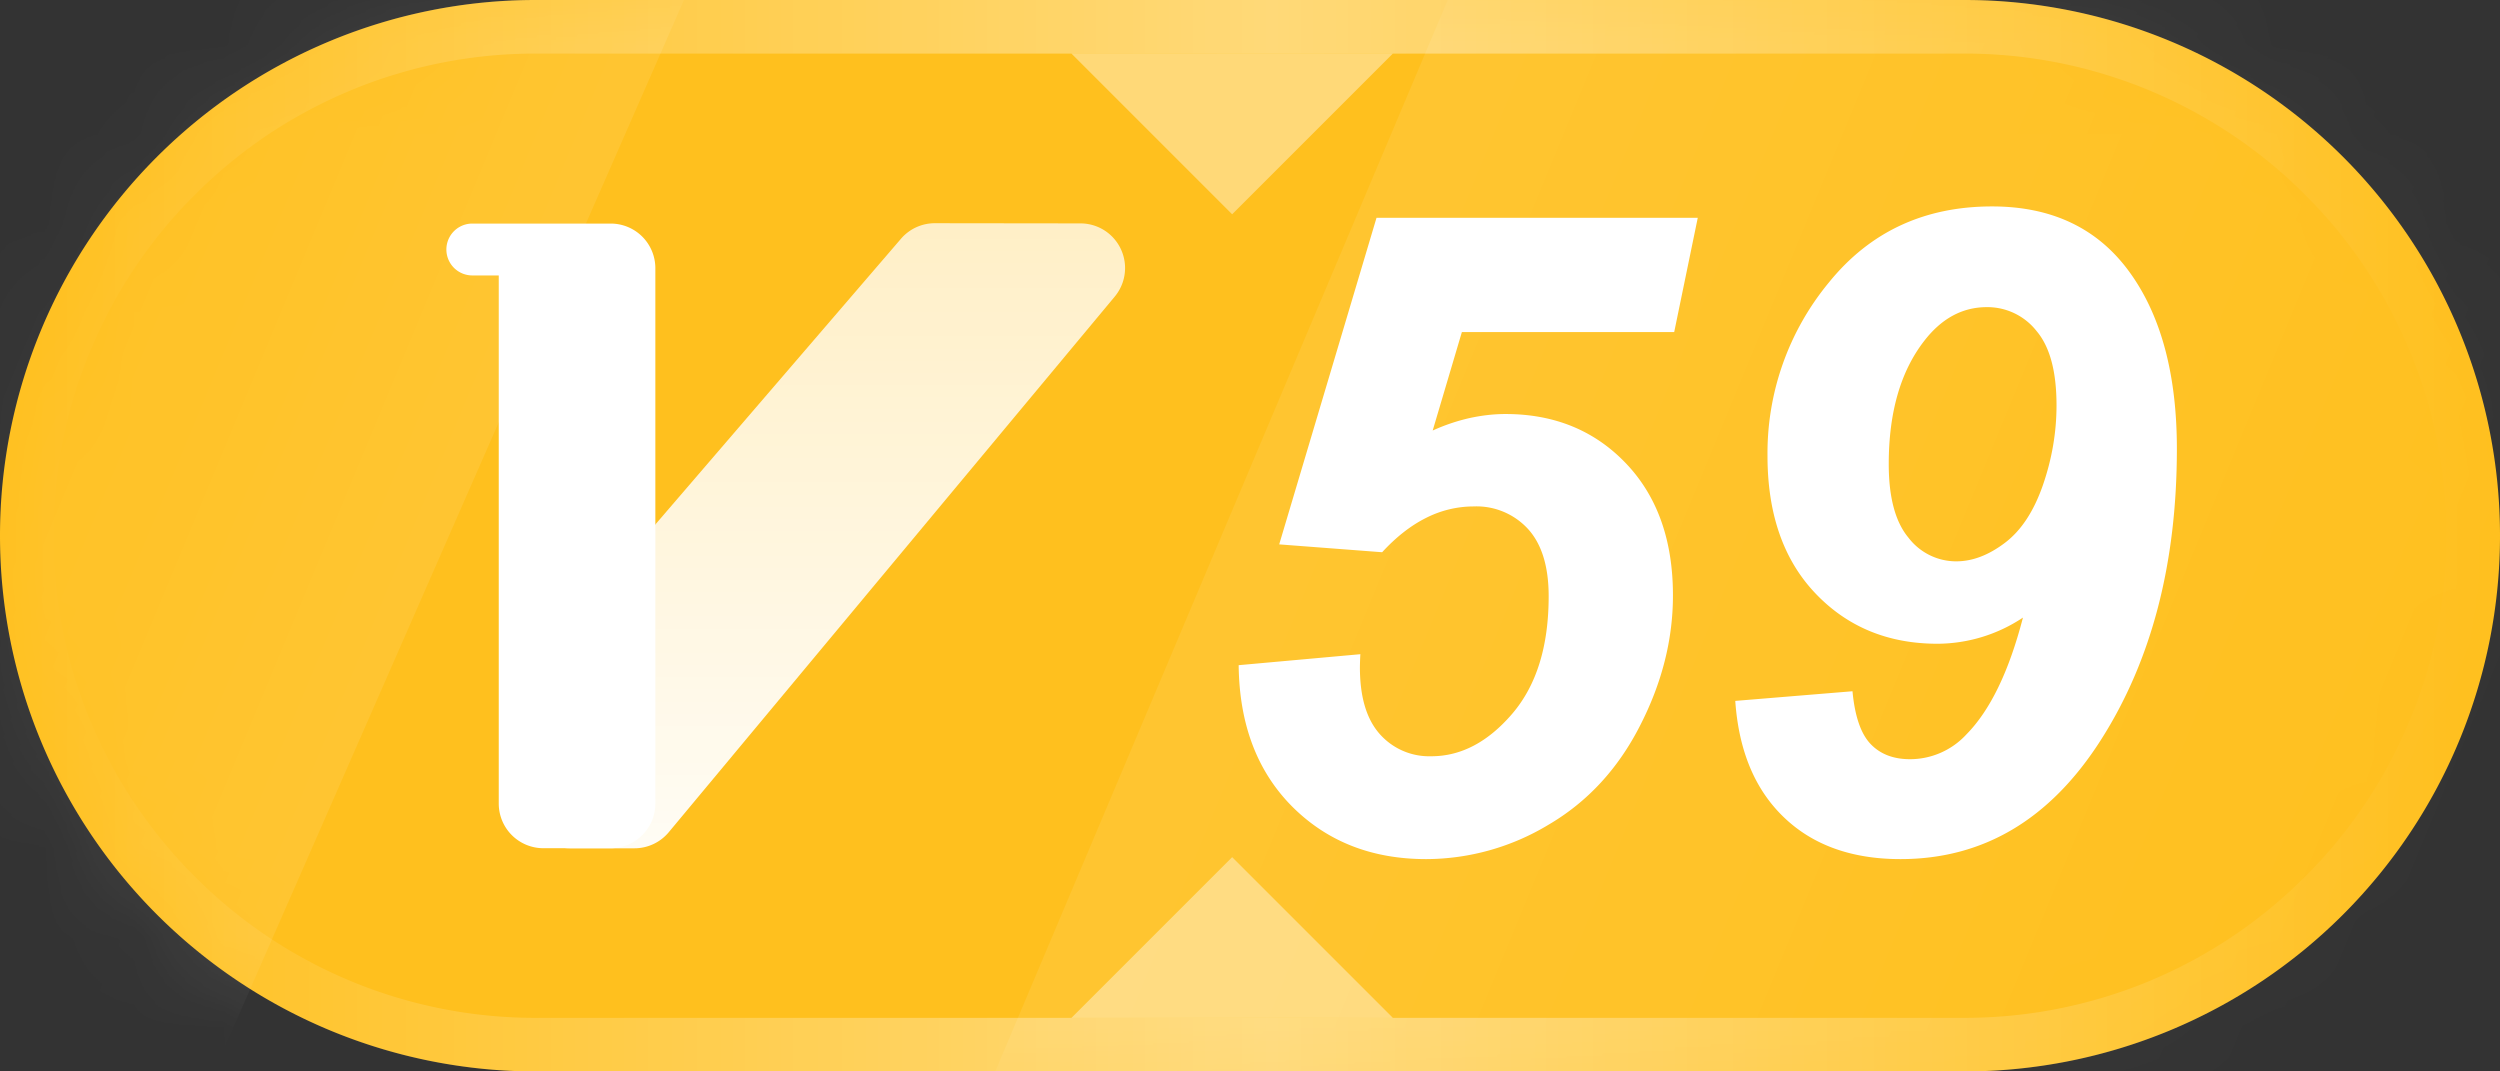 <svg xmlns="http://www.w3.org/2000/svg" xmlns:xlink="http://www.w3.org/1999/xlink" width="28" height="12" viewBox="0 0 28 12"><rect x="0" y="0" width="28" height="12" fill="#333333" stroke="none"/><title>59</title><defs><path id="a" d="M6 0h16a6 6 0 1 1 0 12H6A6 6 0 1 1 6 0z"/><linearGradient id="c" x1="0%" x2="100%" y1="50%" y2="50%"><stop offset="0%" stop-color="#FFF" stop-opacity="0"/><stop offset="50.903%" stop-color="#FFF" stop-opacity=".4"/><stop offset="100%" stop-color="#FFF" stop-opacity="0"/></linearGradient><path id="b" d="M6 0h16a6 6 0 1 1 0 12H6A6 6 0 1 1 6 0z"/><linearGradient id="e" x1="50%" x2="50%" y1="0%" y2="100%"><stop offset="0%" stop-color="#FFF" stop-opacity=".75"/><stop offset="100%" stop-color="#FFF" stop-opacity=".951"/></linearGradient><linearGradient id="f" x1="84.43%" x2="33.446%" y1="44.538%" y2="24.64%"><stop offset="0%" stop-color="#FFF" stop-opacity=".295"/><stop offset="100%" stop-color="#FFF" stop-opacity="0"/></linearGradient><linearGradient id="g" x1="84.43%" x2="31.646%" y1="44.487%" y2="24.111%"><stop offset="0%" stop-color="#FFF" stop-opacity="0"/><stop offset="100%" stop-color="#FFF" stop-opacity=".294"/></linearGradient></defs><g fill="none" fill-rule="evenodd"><g><use fill="#FFC01E" xlink:href="#a"/><mask id="d" fill="#fff"><use xlink:href="#b"/></mask><path stroke="url(#c)" stroke-width=".6" d="M22 .3H6a5.682 5.682 0 0 0-4.03 1.67A5.682 5.682 0 0 0 .3 6c0 1.574.638 2.999 1.67 4.03A5.682 5.682 0 0 0 6 11.7h16a5.682 5.682 0 0 0 4.03-1.67A5.682 5.682 0 0 0 27.7 6a5.682 5.682 0 0 0-1.67-4.03A5.682 5.682 0 0 0 22 .3z"/><g fill-rule="nonzero" mask="url(#d)"><path fill="url(#e)" d="M7.101.002L5.471 0a.5.5 0 0 0-.38.174l-2.751 3.2L.933 6.283a.5.5 0 0 0 .45.718h.723a.5.5 0 0 0 .384-.18L7.485.822A.5.5 0 0 0 7.1.002z" transform="translate(5 2.5)"/><path fill="#FFF" d="M7.34 5.875V3.004a.5.5 0 0 0-.5-.5H5.29a.29.29 0 1 0 0 .581h.296V9a.5.5 0 0 0 .5.5h.754a.5.5 0 0 0 .5-.5V5.875z"/></g><path fill="#FFF" fill-opacity=".4" d="M13.8 9.6l1.8 1.8H12z" mask="url(#d)"/><path fill="#FFF" fill-opacity=".4" d="M13.8.6l1.8 1.8H12z" mask="url(#d)" transform="matrix(1 0 0 -1 0 3)"/><path fill="url(#f)" style="mix-blend-mode:overlay" d="M8.713-2.4L2.191 12.47H-7.2L-.891-2.4z" mask="url(#d)" opacity=".552"/><path fill="url(#g)" style="mix-blend-mode:overlay" d="M33.165-3.6l-10.479 24H7.6l10.135-24z" mask="url(#d)" opacity=".524"/></g><path fill="#FFF" fill-rule="nonzero" d="M13.873 7.45l1.363-.123a3.21 3.21 0 0 0-.005.147c0 .332.074.58.222.747a.739.739 0 0 0 .578.249c.332 0 .634-.159.906-.476.272-.318.408-.756.408-1.316 0-.332-.077-.583-.23-.752a.783.783 0 0 0-.61-.254 1.18 1.18 0 0 0-.53.127c-.17.084-.336.213-.495.386l-1.153-.088 1.09-3.658h3.598l-.264 1.28h-2.378l-.327 1.103a2.14 2.14 0 0 1 .41-.139c.137-.03.272-.046.406-.046.546 0 .996.184 1.347.551.352.368.528.861.528 1.48 0 .495-.123.982-.37 1.462-.245.48-.586.85-1.022 1.106a2.662 2.662 0 0 1-1.372.386c-.609 0-1.11-.197-1.502-.59-.392-.395-.591-.922-.598-1.583zm5.562.4l1.313-.108c.026.28.094.477.203.591.109.114.256.17.442.17a.858.858 0 0 0 .63-.277c.267-.27.478-.707.634-1.309a1.737 1.737 0 0 1-.957.293c-.553 0-1.009-.188-1.367-.564-.358-.376-.537-.89-.537-1.54a3 3 0 0 1 .689-1.944c.459-.566 1.067-.85 1.826-.85.67 0 1.183.245 1.538.733s.532 1.149.532 1.982c0 1.286-.284 2.373-.852 3.262-.568.889-1.316 1.333-2.244 1.333-.543 0-.978-.155-1.303-.466-.326-.311-.508-.746-.547-1.306zm3.598-3.31c0-.379-.074-.656-.224-.833a.7.7 0 0 0-.557-.267c-.273 0-.508.127-.703.381-.264.342-.395.801-.395 1.377 0 .371.073.646.22.823a.672.672 0 0 0 .536.266c.18 0 .36-.068.542-.205.183-.137.325-.352.428-.647.102-.295.153-.593.153-.896z"/></g></svg>